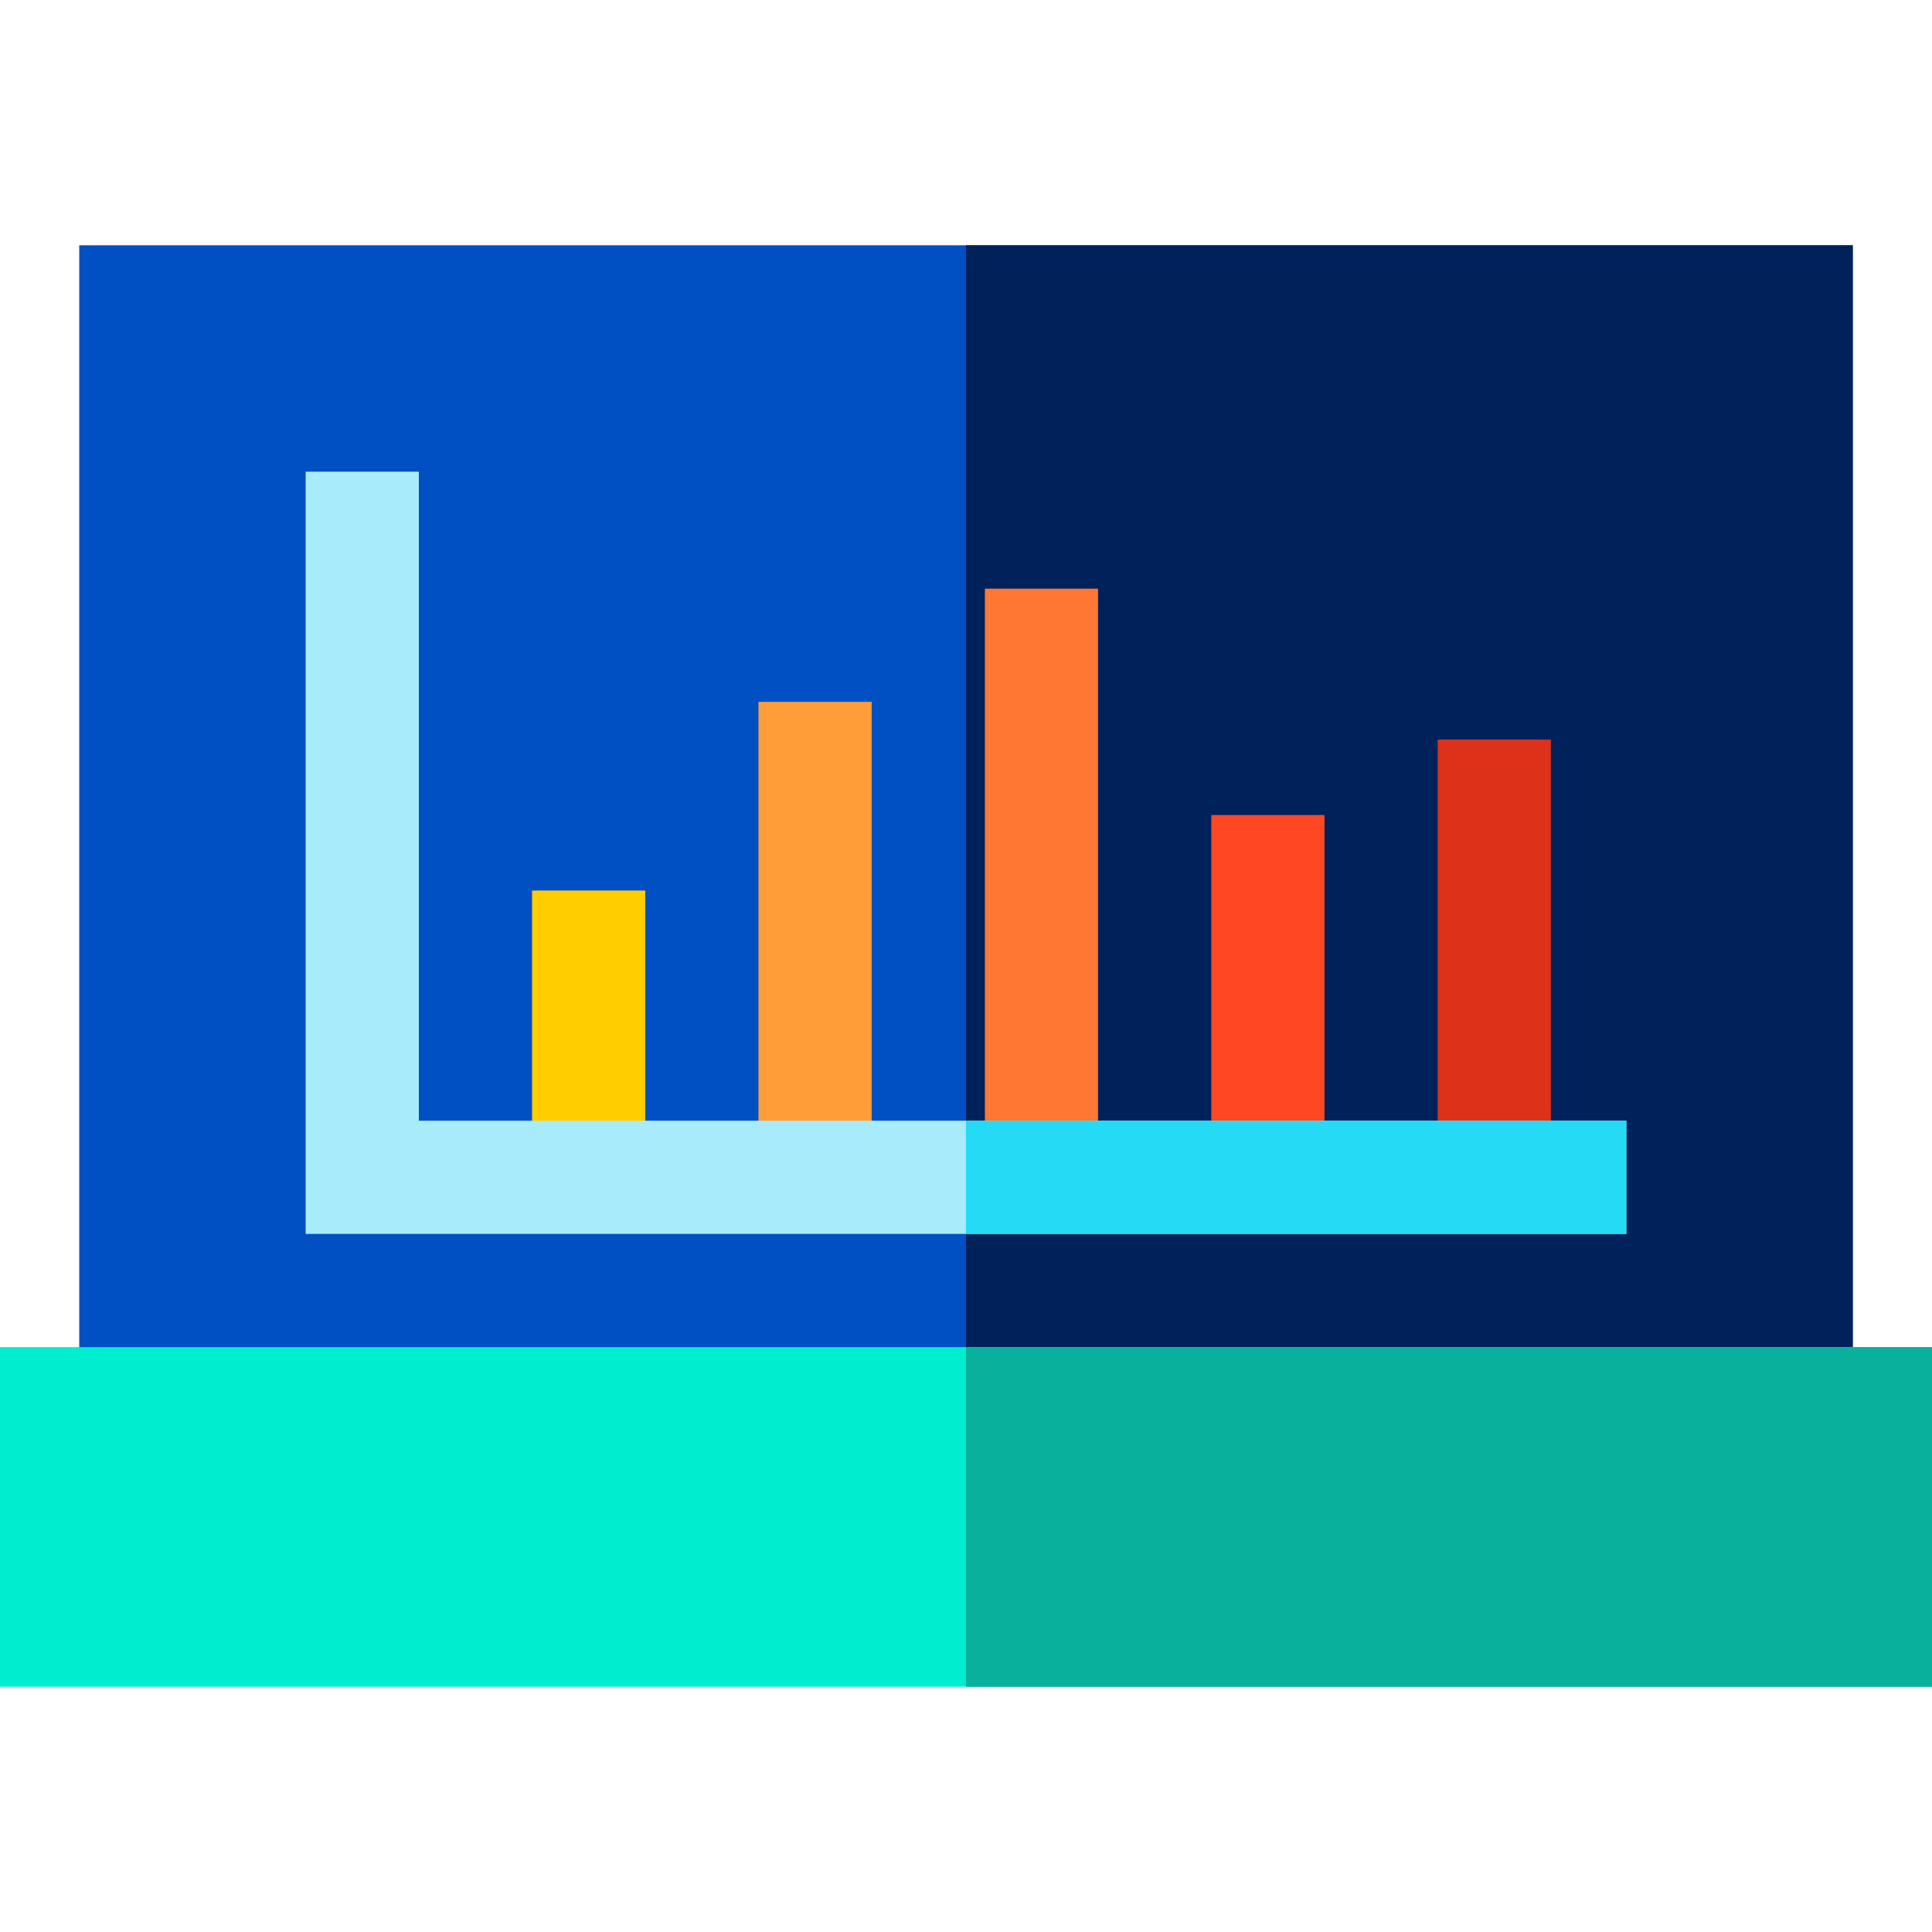 <?xml version="1.0" encoding="iso-8859-1"?>
<!-- Generator: Adobe Illustrator 21.0.0, SVG Export Plug-In . SVG Version: 6.00 Build 0)  -->
<svg xmlns="http://www.w3.org/2000/svg" xmlns:xlink="http://www.w3.org/1999/xlink" version="1.1" id="Capa_1" x="0px" y="0px" viewBox="0 0 512 512" style="enable-background:new 0 0 512 512;" xml:space="preserve" width="512" height="512">
<g>
	<path style="fill:#0050C3;" d="M491,387H21V65h470V387z"/>
	<rect x="256" y="65" style="fill:#00215A;" width="235" height="322"/>
	<path style="fill:#00EED0;" d="M512,447H0v-90h512V447z"/>
	<rect x="261" y="156" style="fill:#FF7733;" width="30" height="156"/>
	<rect x="201" y="186" style="fill:#FF9E38;" width="30" height="126"/>
	<rect x="141" y="236" style="fill:#FFCD00;" width="30" height="76"/>
	<rect x="321" y="216" style="fill:#FF4823;" width="30" height="96"/>
	<rect x="381" y="196" style="fill:#DD311A;" width="30" height="116"/>
	<rect x="256" y="357" style="fill:#09B09B;" width="256" height="90"/>
	<polygon style="fill:#A8EBFA;" points="431,327 81,327 81,125 111,125 111,297 431,297  "/>
	<rect x="256" y="297" style="fill:#24DAF5;" width="175" height="30"/>
</g>















</svg>
